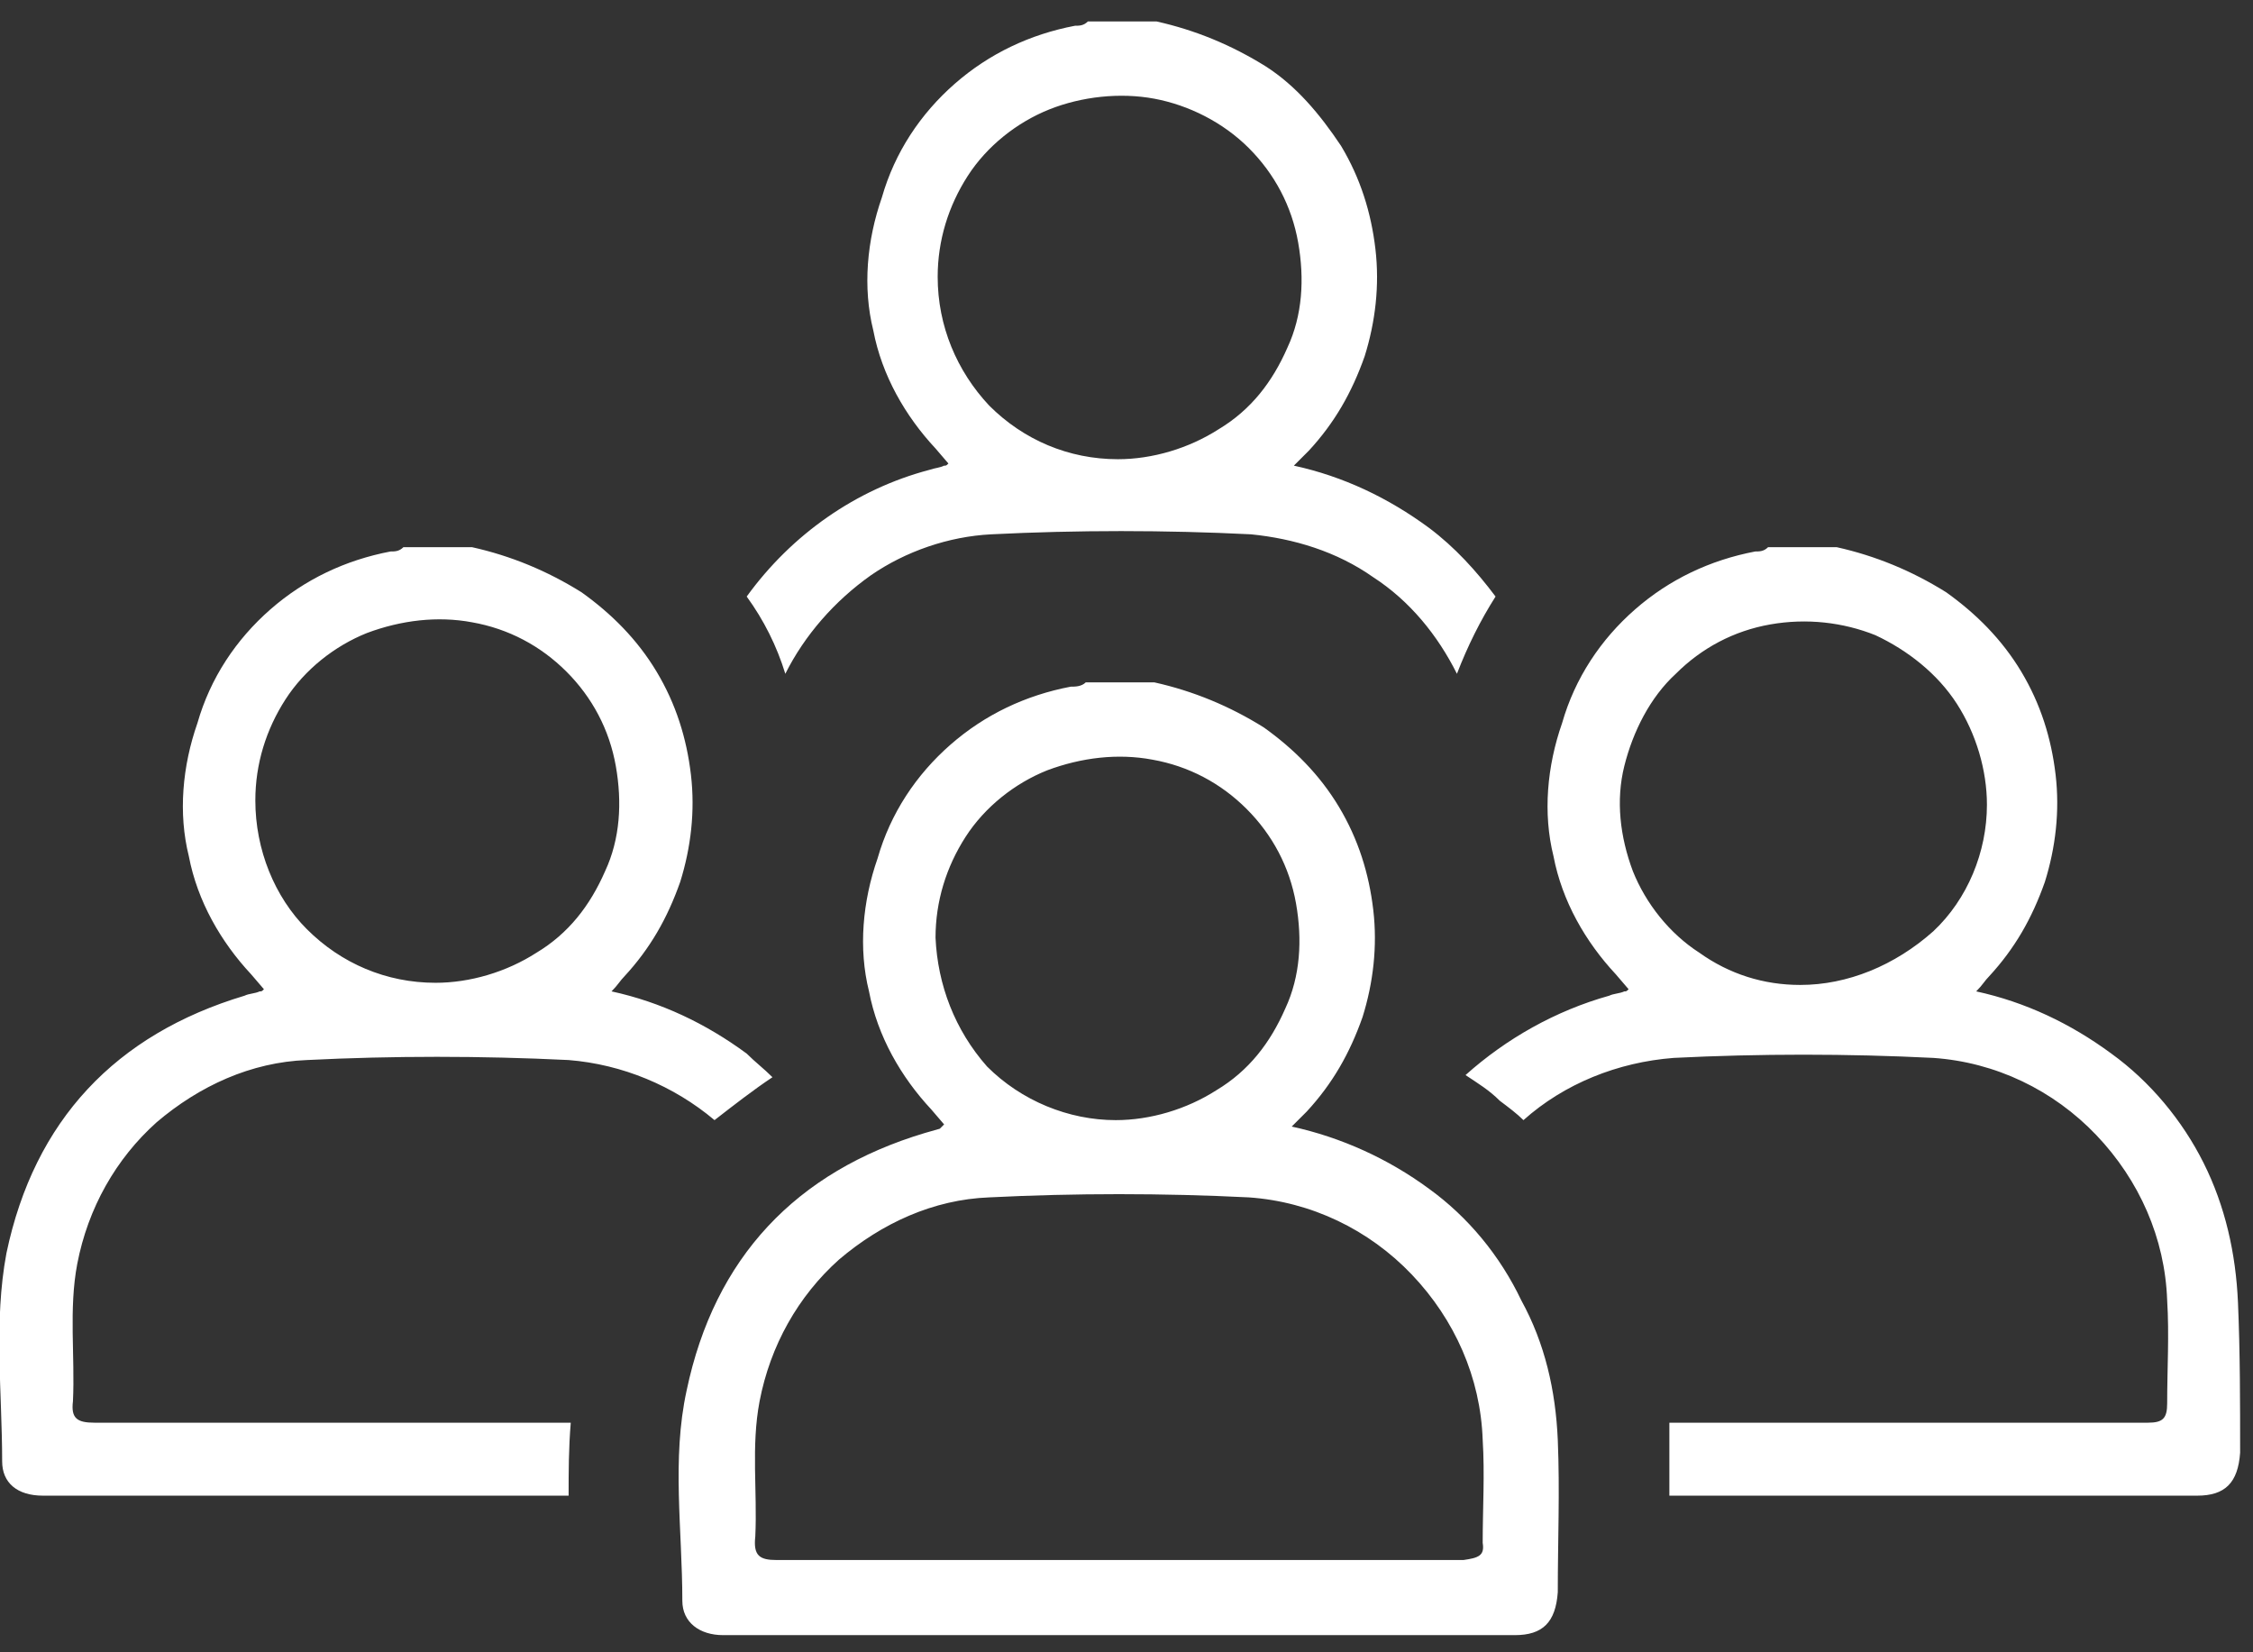 <?xml version="1.0" encoding="utf-8"?>
<!-- Generator: Adobe Illustrator 25.4.1, SVG Export Plug-In . SVG Version: 6.00 Build 0)  -->
<svg version="1.1" id="Layer_1" xmlns="http://www.w3.org/2000/svg" xmlns:xlink="http://www.w3.org/1999/xlink" x="0px" y="0px"
	 viewBox="0 0 105 77" style="enable-background:new 0 0 105 77;" xml:space="preserve">
<rect x="0" y="0" width="105" height="77" fill="#333333" stroke="none"/>
<style type="text/css">
	.st0{fill:#FFFFFF;}
</style>
<path class="st0" d="M66.6,55.4c-1.9-1.4-4.1-2.4-6.4-2.9l0.7-0.7c1.2-1.3,2-2.7,2.6-4.4c0.5-1.6,0.7-3.3,0.5-5
	c-0.2-1.7-0.7-3.3-1.6-4.8c-0.9-1.5-2.1-2.7-3.5-3.7c-1.6-1-3.3-1.7-5.1-2.1h-3.2C50.4,32,50.1,32,49.9,32c-2.1,0.4-4,1.3-5.6,2.7
	c-1.6,1.4-2.8,3.2-3.4,5.3c-0.7,2-0.9,4.2-0.4,6.2c0.4,2.1,1.5,4,2.9,5.5l0.6,0.7c-0.1,0.1-0.1,0.1-0.2,0.2l-0.7,0.2
	c-6,1.8-9.8,5.8-11.1,12c-0.7,3.2-0.2,6.5-0.2,9.8c0,1,0.8,1.6,1.9,1.6h36.9c1.3,0,1.9-0.6,2-2c0-2.4,0.1-4.7,0-7.1
	c-0.1-2.3-0.6-4.5-1.7-6.5C69.9,58.5,68.4,56.7,66.6,55.4z M43.6,43.7c0-1.7,0.5-3.3,1.4-4.7c0.9-1.4,2.3-2.5,3.8-3.1
	c1.6-0.6,3.3-0.8,4.9-0.5c1.7,0.3,3.2,1.1,4.4,2.3c1.2,1.2,2,2.7,2.3,4.4c0.3,1.7,0.2,3.4-0.5,4.9c-0.7,1.6-1.7,2.9-3.2,3.8
	c-1.4,0.9-3.1,1.4-4.7,1.4c-2.2,0-4.4-0.9-6-2.5C44.5,48,43.7,45.9,43.6,43.7L43.6,43.7z M68.2,72.7c-5.4,0-10.8,0-16.1,0
	s-10.6,0-15.9,0c-0.8,0-1.1-0.2-1-1.1c0.1-2.1-0.2-4.2,0.2-6.3c0.5-2.6,1.8-4.9,3.7-6.6c2-1.7,4.4-2.8,7-2.9c4-0.2,8.1-0.2,12.1,0
	c2.9,0.2,5.6,1.5,7.6,3.6c2,2.1,3.2,4.8,3.3,7.7c0.1,1.6,0,3.2,0,4.8C69.2,72.5,68.9,72.6,68.2,72.7L68.2,72.7z M104.3,60.7
	c-0.1-2.3-0.6-4.5-1.6-6.5c-1-2-2.5-3.8-4.3-5.1c-1.9-1.4-4-2.4-6.3-2.9c0.3-0.3,0.4-0.5,0.6-0.7c1.2-1.3,2-2.7,2.6-4.4
	c0.5-1.6,0.7-3.3,0.5-5c-0.2-1.7-0.7-3.3-1.6-4.8c-0.9-1.5-2.1-2.7-3.5-3.7c-1.6-1-3.3-1.7-5.1-2.1h-3.2c-0.2,0.2-0.4,0.2-0.6,0.2
	c-2.1,0.4-4,1.3-5.6,2.7c-1.6,1.4-2.8,3.2-3.4,5.3c-0.7,2-0.9,4.2-0.4,6.2c0.4,2.1,1.5,4,2.9,5.5l0.6,0.7c-0.1,0.1-0.1,0.1-0.2,0.1
	c-0.2,0.1-0.5,0.1-0.7,0.2c-2.5,0.7-4.8,2-6.7,3.7c0.6,0.4,1.1,0.7,1.6,1.2c0.4,0.3,0.8,0.6,1.1,0.9c1.9-1.7,4.4-2.7,7-2.9
	c4-0.2,8.1-0.2,12.1,0c2.9,0.2,5.6,1.5,7.6,3.6c2,2.1,3.2,4.8,3.3,7.7c0.1,1.6,0,3.2,0,4.8c0,0.7-0.2,0.9-0.9,0.9
	c-5.4,0-10.8,0-16.1,0h-6.2v0.5c0,1,0,2,0,2.9h24.6c1.3,0,1.9-0.6,2-2C104.4,65.4,104.4,63,104.3,60.7L104.3,60.7z M83.9,45.9
	c-1.7,0-3.3-0.5-4.7-1.5c-1.4-0.9-2.5-2.3-3.1-3.8c-0.6-1.6-0.8-3.3-0.4-4.9s1.2-3.2,2.4-4.3c1.2-1.2,2.7-2,4.4-2.3
	c1.7-0.3,3.4-0.1,4.9,0.5c1.5,0.7,2.9,1.8,3.8,3.2c0.9,1.4,1.4,3.1,1.4,4.7c0,2.2-0.9,4.4-2.5,5.9C88.3,45,86.1,45.9,83.9,45.9
	L83.9,45.9z M46.2,24.9c4-0.2,8.1-0.2,12.1,0c2,0.2,4,0.8,5.7,2c1.7,1.1,3,2.7,3.9,4.5c0.5-1.3,1.1-2.5,1.8-3.6
	c-0.9-1.2-1.9-2.3-3.1-3.2c-1.9-1.4-4-2.4-6.3-2.9L61,21c1.2-1.3,2-2.7,2.6-4.4c0.5-1.6,0.7-3.3,0.5-5c-0.2-1.7-0.7-3.3-1.6-4.8
	C61.5,5.3,60.4,4,59,3.1c-1.6-1-3.3-1.7-5.1-2.1h-3.2c-0.2,0.2-0.4,0.2-0.6,0.2c-2.1,0.4-4,1.3-5.6,2.7c-1.6,1.4-2.8,3.2-3.4,5.3
	c-0.7,2-0.9,4.2-0.4,6.2c0.4,2.1,1.5,4,2.9,5.5l0.6,0.7c-0.1,0.1-0.1,0.1-0.2,0.1c-0.2,0.1-0.4,0.1-0.7,0.2c-3.4,0.9-6.4,3-8.5,5.9
	c0.8,1.1,1.4,2.3,1.8,3.6c0.9-1.8,2.3-3.4,4-4.6C42.2,25.7,44.2,25,46.2,24.9z M43.7,12.9c0-1.7,0.5-3.3,1.4-4.7
	c0.9-1.4,2.3-2.5,3.8-3.1s3.3-0.8,4.9-0.5s3.2,1.1,4.4,2.3c1.2,1.2,2,2.7,2.3,4.4c0.3,1.7,0.2,3.4-0.5,4.9c-0.7,1.6-1.7,2.9-3.2,3.8
	c-1.4,0.9-3.1,1.4-4.7,1.4c-2.3,0-4.4-0.9-6-2.5C44.6,17.3,43.7,15.2,43.7,12.9L43.7,12.9z M4.4,66.3c-0.8,0-1.1-0.2-1-1
	c0.1-2.1-0.2-4.3,0.2-6.4c0.5-2.6,1.8-4.9,3.7-6.6c2-1.7,4.4-2.8,7-2.9c4-0.2,8.1-0.2,12.2,0c2.5,0.2,4.9,1.2,6.8,2.8
	c0.9-0.7,1.8-1.4,2.7-2c-0.4-0.4-0.8-0.7-1.2-1.1c-1.9-1.4-4-2.4-6.3-2.9c0.3-0.3,0.4-0.5,0.6-0.7c1.2-1.3,2-2.7,2.6-4.4
	c0.5-1.6,0.7-3.3,0.5-5c-0.2-1.7-0.7-3.3-1.6-4.8c-0.9-1.5-2.1-2.7-3.5-3.7c-1.6-1-3.3-1.7-5.1-2.1h-3.2c-0.2,0.2-0.4,0.2-0.6,0.2
	c-2.1,0.4-4,1.3-5.6,2.7c-1.6,1.4-2.8,3.2-3.4,5.3c-0.7,2-0.9,4.2-0.4,6.2c0.4,2.1,1.5,4,2.9,5.5l0.6,0.7c-0.1,0.1-0.1,0.1-0.2,0.1
	c-0.2,0.1-0.5,0.1-0.7,0.2c-6,1.8-9.8,5.8-11.1,12c-0.6,3.2-0.2,6.5-0.2,9.7c0,1,0.7,1.6,1.9,1.6h24.5c0-1.1,0-2.2,0.1-3.4h-6.2
	C15,66.3,9.7,66.3,4.4,66.3L4.4,66.3z M11.9,37.3c0-1.7,0.5-3.3,1.4-4.7c0.9-1.4,2.3-2.5,3.8-3.1c1.6-0.6,3.3-0.8,4.9-0.5
	c1.7,0.3,3.2,1.1,4.4,2.3c1.2,1.2,2,2.7,2.3,4.4c0.3,1.7,0.2,3.4-0.5,4.9c-0.7,1.6-1.7,2.9-3.2,3.8c-1.4,0.9-3.1,1.4-4.7,1.4
	c-2.3,0-4.4-0.9-6-2.5C12.8,41.8,11.9,39.6,11.9,37.3L11.9,37.3z"/>
</svg>
